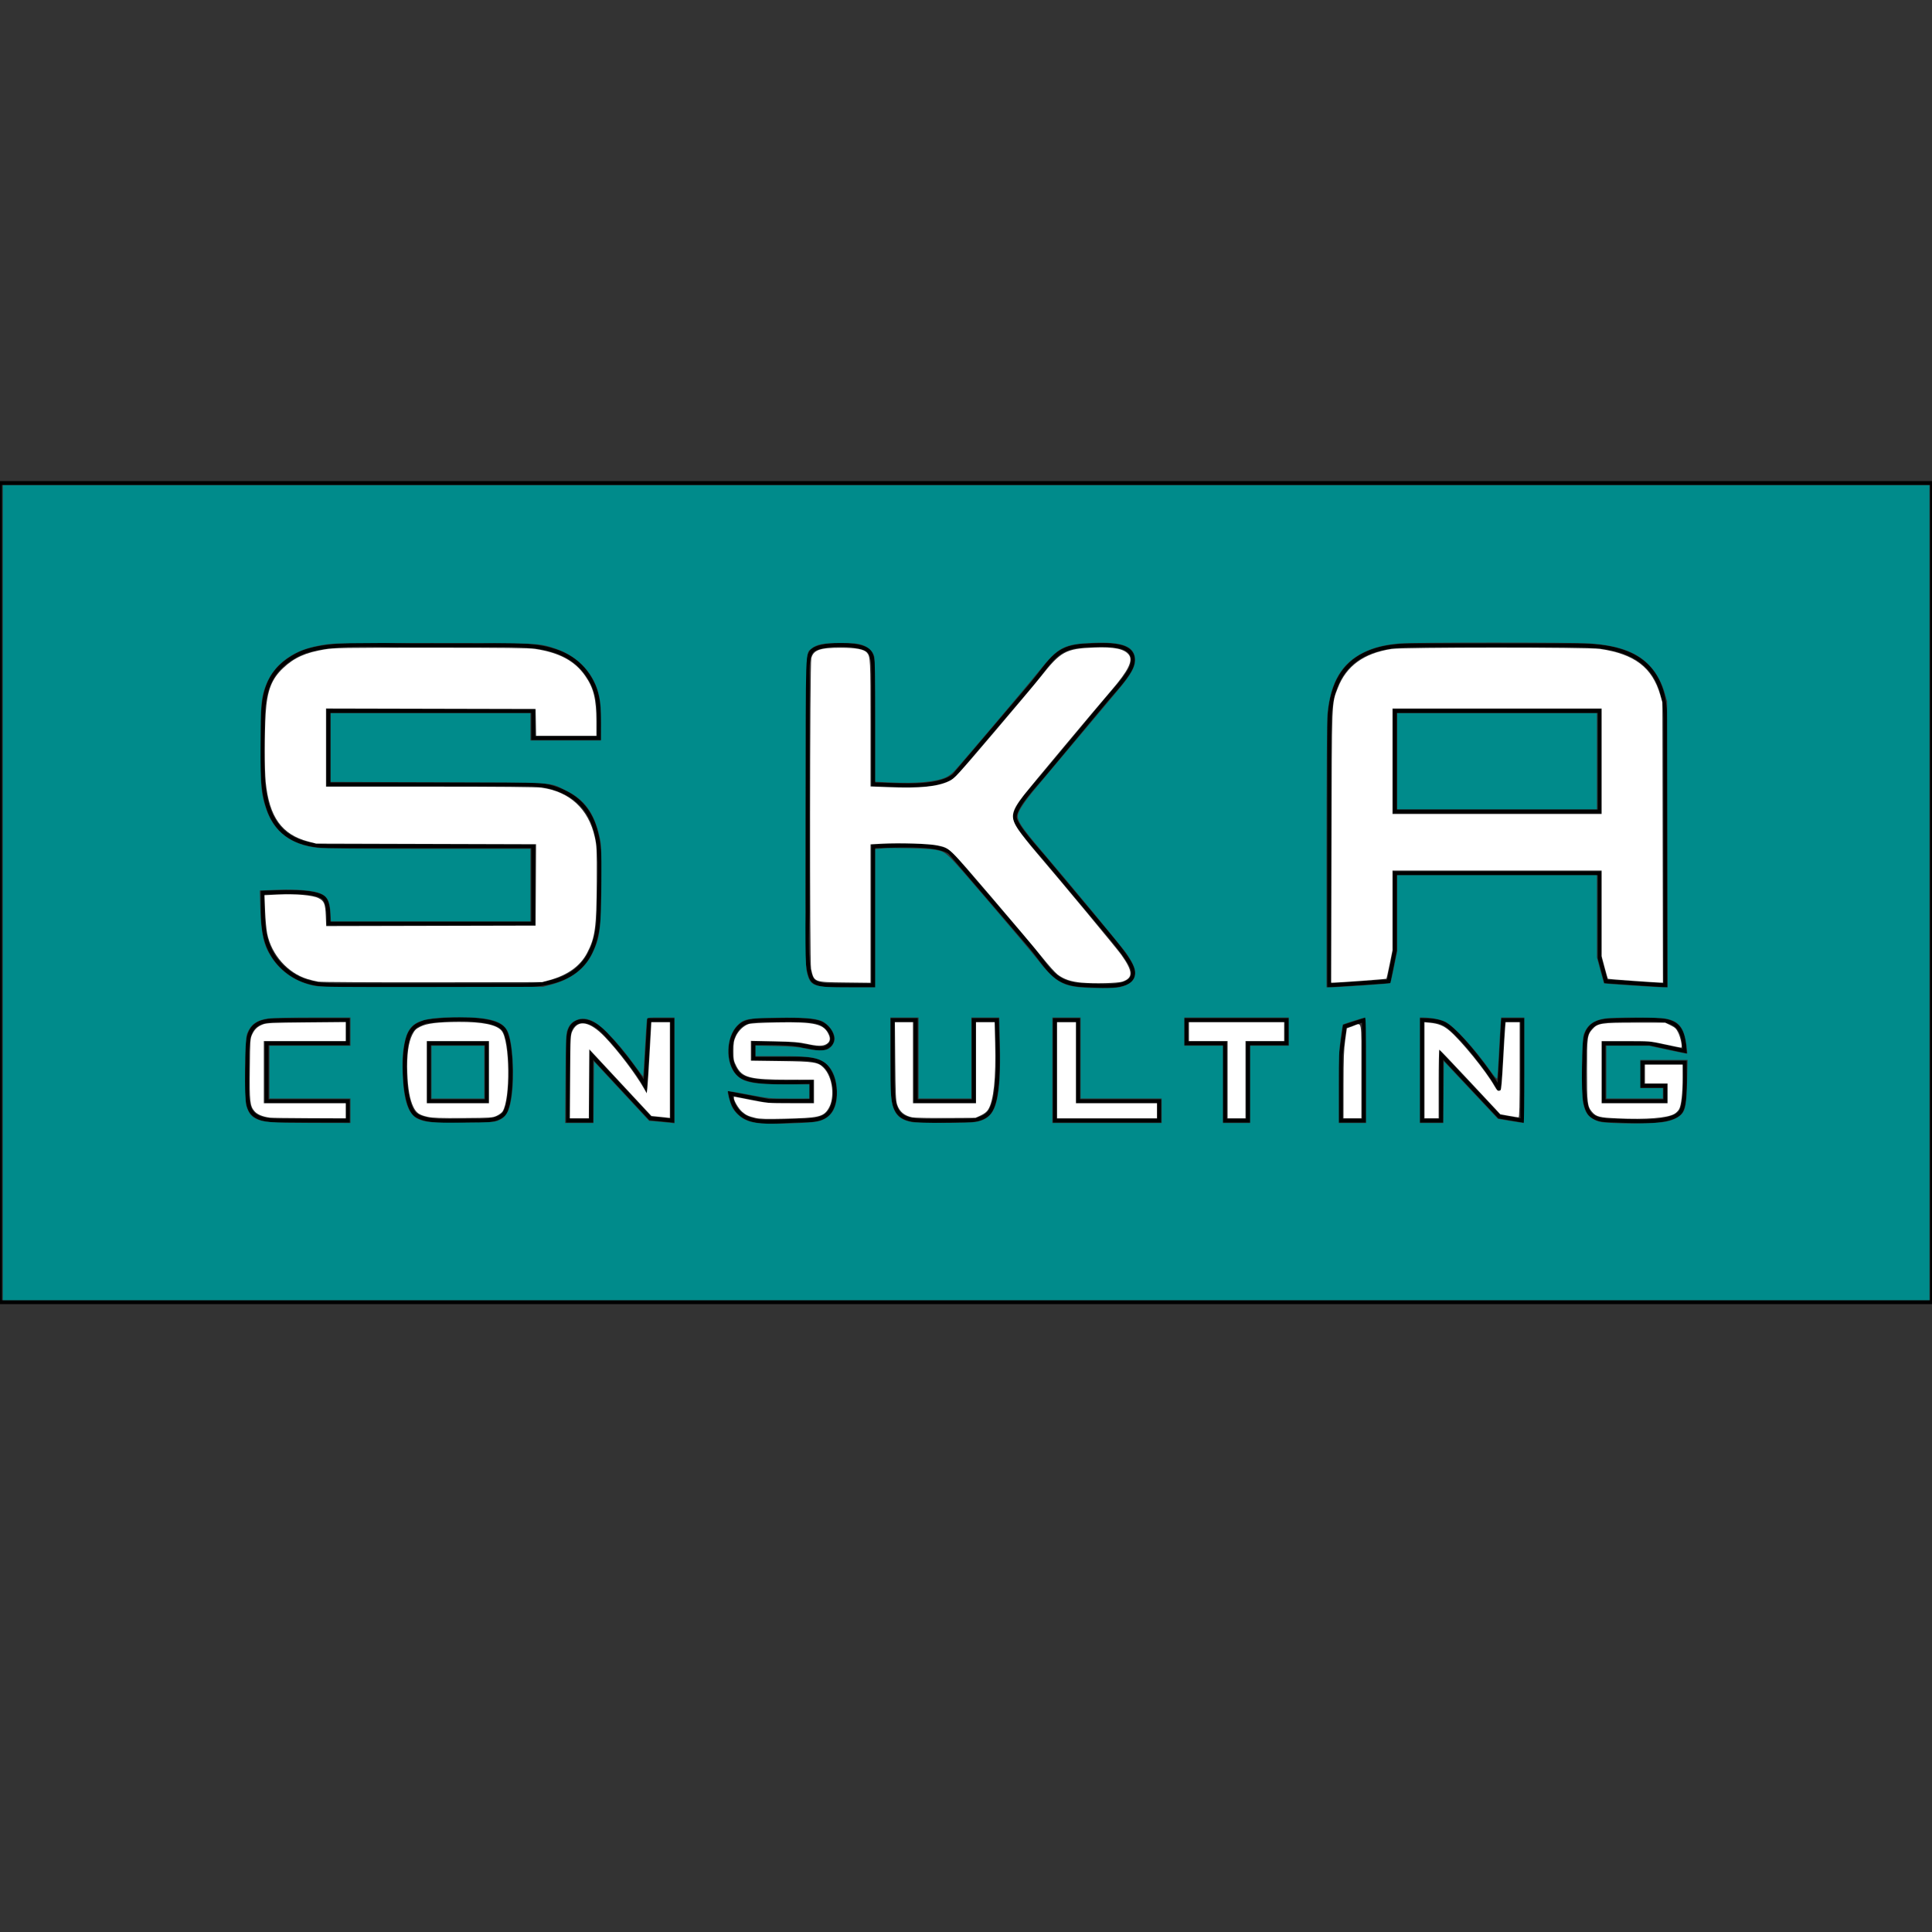 <?xml version="1.0" encoding="UTF-8" standalone="no"?>
<svg
   width="6.944in"
   height="6.944in"
   viewBox="0 0 500 500"
   version="1.1"
   id="svg10"
   sodipodi:docname="SKA_Logo_Text_Color.svg"
   inkscape:version="1.2.2 (732a01da63, 2022-12-09)"
   xmlns:inkscape="http://www.inkscape.org/namespaces/inkscape"
   xmlns:sodipodi="http://sodipodi.sourceforge.net/DTD/sodipodi-0.dtd"
   xmlns="http://www.w3.org/2000/svg"
   xmlns:svg="http://www.w3.org/2000/svg">
  <rect x="0" y="0" width="500" height="500" fill="#333333" stroke="none"/>
  <defs
     id="defs14" />
  <sodipodi:namedview
     id="namedview12"
     pagecolor="#505050"
     bordercolor="#eeeeee"
     borderopacity="1"
     inkscape:showpageshadow="0"
     inkscape:pageopacity="0"
     inkscape:pagecheckerboard="0"
     inkscape:deskcolor="#505050"
     inkscape:document-units="in"
     showgrid="false"
     inkscape:zoom="3.0759898"
     inkscape:cx="274.38322"
     inkscape:cy="336.80215"
     inkscape:window-width="2560"
     inkscape:window-height="1369"
     inkscape:window-x="1432"
     inkscape:window-y="839"
     inkscape:window-maximized="1"
     inkscape:current-layer="svg10" />
  <path
     id="Selection #1"
     fill="none"
     stroke="black"
     stroke-width="1"
     d="M 0.00,125.00            C 0.00,125.00 500.00,125.00 500.00,125.00              500.00,125.00 500.00,337.00 500.00,337.00              500.00,337.00 0.00,337.00 0.00,337.00              0.00,337.00 0.00,125.00 0.00,125.00 Z            M 155.00,191.00            C 155.00,186.47 155.42,181.15 153.43,177.00              147.89,165.44 134.60,167.00 124.00,167.00              124.00,167.00 106.00,167.00 106.00,167.00              98.13,167.00 83.67,165.92 77.00,169.44              68.89,173.71 68.01,179.79 68.00,188.00              67.98,201.67 65.63,218.74 85.00,219.00              85.00,219.00 138.00,219.00 138.00,219.00              138.00,219.00 138.00,239.00 138.00,239.00              138.00,239.00 85.00,239.00 85.00,239.00              84.98,237.17 85.16,234.09 83.98,232.60              82.02,230.12 71.29,231.00 68.00,231.00              68.00,238.26 67.45,245.01 73.33,250.47              77.35,254.20 81.76,254.93 87.00,255.00              87.00,255.00 135.00,255.00 135.00,255.00              148.86,254.93 154.98,248.81 155.00,235.00              155.02,222.99 157.75,208.25 143.00,203.80              140.55,203.06 138.52,203.03 136.00,203.00              136.00,203.00 85.00,203.00 85.00,203.00              85.00,203.00 85.00,184.00 85.00,184.00              85.00,184.00 138.00,184.00 138.00,184.00              138.00,184.00 138.00,191.00 138.00,191.00              138.00,191.00 155.00,191.00 155.00,191.00 Z            M 226.00,203.00            C 226.00,203.00 226.00,175.00 226.00,175.00              225.99,173.18 226.15,170.08 224.98,168.60              223.14,166.28 211.86,166.28 210.02,168.60              208.77,170.19 209.00,174.01 209.00,176.00              209.00,176.00 209.00,236.00 209.00,236.00              209.00,239.48 208.08,251.99 210.60,253.98              212.08,255.15 215.18,254.99 217.00,255.00              217.00,255.00 226.00,255.00 226.00,255.00              226.00,255.00 226.00,219.00 226.00,219.00              230.79,219.00 242.16,218.03 245.83,220.60              245.83,220.60 266.75,245.00 266.75,245.00              271.67,250.96 272.78,254.84 281.00,255.00              284.18,255.05 294.41,256.41 293.12,250.94              292.56,248.57 288.63,244.03 287.00,242.00              287.00,242.00 270.25,222.00 270.25,222.00              268.65,220.08 262.79,213.73 262.64,211.58              262.45,208.90 267.99,203.11 269.75,201.00              269.75,201.00 286.43,181.00 286.43,181.00              288.24,178.82 292.32,174.61 293.00,172.02              294.57,165.99 285.46,166.96 282.00,167.00              273.26,167.12 272.41,170.60 267.08,177.00              267.08,177.00 246.91,200.69 246.91,200.69              242.40,204.32 231.77,203.00 226.00,203.00 Z            M 431.00,255.00            C 431.00,255.00 431.00,186.00 431.00,186.00              430.81,170.94 421.39,167.02 408.00,167.00              408.00,167.00 365.00,167.00 365.00,167.00              350.68,167.17 344.07,173.66 344.00,188.00              344.00,188.00 344.00,255.00 344.00,255.00              344.00,255.00 359.40,253.98 359.40,253.98              359.40,253.98 361.00,246.00 361.00,246.00              361.00,246.00 361.00,226.00 361.00,226.00              361.00,226.00 414.00,226.00 414.00,226.00              414.00,226.00 414.00,248.00 414.00,248.00              414.00,248.00 415.60,253.98 415.60,253.98              415.60,253.98 431.00,255.00 431.00,255.00 Z            M 361.00,184.00            C 361.00,184.00 414.00,184.00 414.00,184.00              414.00,184.00 414.00,210.00 414.00,210.00              414.00,210.00 361.00,210.00 361.00,210.00              361.00,210.00 361.00,184.00 361.00,184.00 Z            M 90.00,264.00            C 90.00,264.00 73.00,264.00 73.00,264.00              70.64,264.04 67.54,263.94 65.74,265.74              63.65,267.82 64.00,272.24 64.00,275.00              63.98,285.93 62.59,289.82 72.00,290.00              72.00,290.00 90.00,290.00 90.00,290.00              90.00,290.00 90.00,285.00 90.00,285.00              90.00,285.00 69.00,285.00 69.00,285.00              69.00,285.00 69.00,270.00 69.00,270.00              69.00,270.00 90.00,270.00 90.00,270.00              90.00,270.00 90.00,264.00 90.00,264.00 Z            M 110.04,264.43            C 108.19,265.24 107.35,265.30 106.17,267.23              103.98,270.81 104.16,285.56 107.43,288.40              110.11,290.73 118.38,290.01 122.00,290.00              124.53,289.99 128.36,290.34 130.33,288.40              132.85,285.76 132.76,269.11 130.33,266.31              127.48,262.84 114.41,263.75 110.04,264.43 Z            M 167.00,281.00            C 164.93,277.14 158.65,269.19 155.41,266.31              153.46,264.59 150.05,263.05 148.02,265.60              146.77,267.17 147.00,271.02 147.00,273.00              147.00,273.00 147.00,290.00 147.00,290.00              147.00,290.00 153.00,290.00 153.00,290.00              153.00,290.00 153.00,273.00 153.00,273.00              153.00,273.00 168.28,289.43 168.28,289.43              168.28,289.43 174.00,290.00 174.00,290.00              174.00,290.00 174.00,264.00 174.00,264.00              174.00,264.00 168.00,264.00 168.00,264.00              168.00,264.00 167.00,281.00 167.00,281.00 Z            M 195.00,270.00            C 198.62,270.00 204.68,269.76 208.00,270.69              209.80,270.83 212.70,272.15 214.38,270.69              216.19,269.60 215.46,266.57 212.85,265.02              210.39,263.56 203.09,263.99 200.00,264.00              197.69,264.00 194.23,263.80 192.23,265.02              188.27,267.44 187.98,275.33 191.43,278.26              194.48,280.86 205.73,280.00 210.00,280.00              210.00,280.00 210.00,284.94 210.00,284.94              210.00,284.94 199.04,284.94 199.04,284.94              199.04,284.94 189.00,283.00 189.00,283.00              190.53,292.35 199.43,290.10 207.00,290.00              209.36,289.96 212.46,290.06 214.26,288.26              217.26,285.27 216.38,277.38 212.77,275.17              210.50,273.78 206.63,274.00 204.00,274.00              204.00,274.00 195.00,274.00 195.00,274.00              195.00,274.00 195.00,270.00 195.00,270.00 Z            M 237.00,264.00            C 237.00,264.00 231.00,264.00 231.00,264.00              231.00,264.00 231.00,281.00 231.00,281.00              231.14,291.24 234.49,290.09 248.00,290.00              250.53,289.98 253.53,290.18 255.57,288.40              259.37,285.10 258.00,269.25 258.00,264.00              258.00,264.00 252.00,264.00 252.00,264.00              252.00,264.00 252.00,285.00 252.00,285.00              252.00,285.00 237.00,285.00 237.00,285.00              237.00,285.00 237.00,264.00 237.00,264.00 Z            M 279.00,264.00            C 279.00,264.00 273.00,264.00 273.00,264.00              273.00,264.00 273.00,290.00 273.00,290.00              273.00,290.00 300.00,290.00 300.00,290.00              300.00,290.00 300.00,285.00 300.00,285.00              300.00,285.00 279.00,285.00 279.00,285.00              279.00,285.00 279.00,264.00 279.00,264.00 Z            M 333.00,264.00            C 333.00,264.00 307.00,264.00 307.00,264.00              307.00,264.00 307.00,270.00 307.00,270.00              307.00,270.00 317.00,270.00 317.00,270.00              317.00,270.00 317.00,290.00 317.00,290.00              317.00,290.00 323.00,290.00 323.00,290.00              323.00,290.00 323.00,270.00 323.00,270.00              323.00,270.00 333.00,270.00 333.00,270.00              333.00,270.00 333.00,264.00 333.00,264.00 Z            M 353.00,264.00            C 353.00,264.00 348.02,265.60 348.02,265.60              348.02,265.60 347.00,273.00 347.00,273.00              347.00,273.00 347.00,290.00 347.00,290.00              347.00,290.00 353.00,290.00 353.00,290.00              353.00,290.00 353.00,264.00 353.00,264.00 Z            M 388.00,282.00            C 386.20,278.17 377.50,266.95 373.91,265.02              371.98,263.98 370.10,264.07 368.00,264.00              368.00,264.00 368.00,290.00 368.00,290.00              368.00,290.00 373.00,290.00 373.00,290.00              373.00,290.00 373.00,273.00 373.00,273.00              373.00,273.00 388.01,288.98 388.01,288.98              388.01,288.98 394.00,290.00 394.00,290.00              394.00,290.00 394.00,264.00 394.00,264.00              394.00,264.00 389.00,264.00 389.00,264.00              389.00,264.00 388.00,282.00 388.00,282.00 Z            M 436.00,272.00            C 435.46,262.84 431.97,263.83 419.00,264.00              416.64,264.04 413.54,263.94 411.74,265.74              409.78,267.69 410.01,271.43 410.00,274.00              409.98,277.37 409.26,286.06 411.60,288.40              413.23,290.04 415.86,289.96 418.00,290.00              421.91,290.07 432.72,291.08 434.98,287.69              436.45,285.47 436.00,277.90 436.00,275.00              436.00,275.00 425.00,275.00 425.00,275.00              425.00,275.00 425.00,281.00 425.00,281.00              425.00,281.00 431.00,281.00 431.00,281.00              431.00,281.00 431.00,285.00 431.00,285.00              431.00,285.00 415.00,285.00 415.00,285.00              415.00,285.00 415.00,270.06 415.00,270.06              415.00,270.06 426.96,270.06 426.96,270.06              426.96,270.06 436.00,272.00 436.00,272.00 Z            M 111.00,270.00            C 111.00,270.00 126.00,270.00 126.00,270.00              126.00,270.00 126.00,285.00 126.00,285.00              126.00,285.00 111.00,285.00 111.00,285.00              111.00,285.00 111.00,270.00 111.00,270.00 Z" />
  <path
     style="fill:#008b8b;stroke-width:0.325"
     d="M 0.975,308.031 V 167.426 H 333.389 665.802 V 308.031 448.636 H 333.389 0.975 Z M 275.521,387.534 c 5.066,-0.23 6.512,-0.407 8.038,-0.982 3.52,-1.326 5.251,-4.435 5.253,-9.438 0.003,-5.38 -1.944,-9.448 -5.327,-11.13 -2.522,-1.254 -5.18,-1.536 -14.548,-1.543 l -8.209,-0.006 v -1.827 -1.827 l 7.071,0.179 c 5.422,0.137 7.753,0.333 9.997,0.839 3.558,0.803 6.659,0.874 7.995,0.183 1.21,-0.626 2.245,-2.272 2.237,-3.56 -0.013,-2.226 -2.186,-5.148 -4.566,-6.141 -2.248,-0.938 -6.544,-1.241 -15.505,-1.094 -10.221,0.167 -11.319,0.387 -13.583,2.716 -3.908,4.021 -4.131,12.867 -0.426,16.887 2.52,2.734 5.953,3.4 17.531,3.4 h 7.779 v 2.438 2.438 l -6.908,0.004 c -6.774,0.004 -7.046,-0.022 -13.979,-1.354 -3.889,-0.747 -7.138,-1.292 -7.22,-1.21 -0.26,0.26 0.769,4.151 1.451,5.487 0.844,1.655 2.591,3.391 4.279,4.252 3.069,1.566 6.832,1.826 18.639,1.29 z m 299.3,-0.486 c 2.509,-0.531 4.348,-1.401 5.443,-2.574 1.346,-1.442 1.715,-3.675 1.9,-11.505 l 0.171,-7.233 h -8.169 -8.169 v 4.876 4.876 h 3.901 3.901 v 1.788 1.788 h -9.753 -9.753 v -9.103 -9.103 l 7.396,0.01 7.396,0.01 6.502,1.406 c 3.576,0.773 6.554,1.363 6.617,1.311 0.063,-0.052 -0.051,-1.343 -0.255,-2.869 -0.825,-6.2 -2.552,-8.385 -7.326,-9.267 -2.399,-0.443 -17.748,-0.457 -20.783,-0.018 -3.834,0.554 -6.065,2.176 -7.265,5.283 -0.793,2.051 -1.005,20.464 -0.276,23.939 0.683,3.257 1.713,4.739 4.036,5.807 1.658,0.762 2.391,0.872 7.21,1.078 6.945,0.297 14.547,0.075 17.277,-0.503 z m -453.884,-3.757 v -4.226 H 106.957 92.978 v -9.103 -9.103 h 13.979 13.979 v -4.876 -4.876 l -13.085,0.006 c -7.197,0.004 -14.078,0.15 -15.291,0.325 -3.976,0.575 -6.054,2.072 -7.295,5.255 -0.836,2.145 -1.033,22.171 -0.245,24.883 0.696,2.393 1.507,3.508 3.19,4.388 2.495,1.304 4.825,1.489 19.153,1.522 l 13.573,0.031 z m 50.75,3.461 c 2.881,-1.086 4.064,-3.06 4.804,-8.013 1.15,-7.707 0.421,-19.513 -1.426,-23.085 -1.728,-3.342 -6.37,-4.656 -16.416,-4.645 -15.032,0.016 -18.012,1.64 -19.381,10.559 -0.386,2.518 -0.47,4.693 -0.334,8.719 0.322,9.549 1.968,14.384 5.405,15.871 2.649,1.146 4.829,1.321 15.447,1.239 8.955,-0.069 10.612,-0.159 11.901,-0.645 z m 33.202,-9.853 0.086,-10.618 9.509,10.246 9.509,10.246 2.683,0.22 c 1.475,0.121 3.451,0.308 4.389,0.417 l 1.707,0.197 v -18.25 -18.25 h -4.708 c -4.621,0 -4.71,0.013 -4.856,0.731 -0.082,0.402 -0.379,4.964 -0.661,10.136 -0.282,5.173 -0.552,9.445 -0.601,9.494 -0.049,0.049 -1.275,-1.55 -2.725,-3.553 -3.421,-4.726 -6.3,-8.177 -9.706,-11.635 -4.055,-4.116 -7.379,-5.528 -10.347,-4.395 -1.737,0.664 -2.617,1.571 -3.351,3.457 -0.502,1.291 -0.579,3.172 -0.684,16.815 l -0.118,15.361 h 4.895 4.895 z m 131.762,10.264 c 5.739,-1.061 7.515,-4.242 8.271,-14.818 0.18,-2.511 0.229,-8.19 0.112,-12.867 l -0.209,-8.371 h -4.824 -4.824 v 13.979 13.979 h -9.103 -9.103 v -13.979 -13.979 h -4.876 -4.876 v 13.221 c 0,14.056 0.185,16.407 1.496,19.016 1.066,2.121 2.724,3.215 5.819,3.84 2.005,0.405 19.908,0.388 22.118,-0.021 z m 64.196,-3.872 v -4.226 H 386.867 372.888 v -13.979 -13.979 h -4.876 -4.876 v 18.206 18.206 h 18.856 18.856 z m 30.559,-9.103 v -13.329 h 6.665 6.665 v -4.876 -4.876 h -18.043 -18.043 v 4.876 4.876 h 6.665 6.665 v 13.329 13.329 h 4.714 4.714 z m 39.987,-4.876 c 0,-14.333 -0.086,-18.206 -0.406,-18.206 -0.332,0 -7.391,2.237 -7.63,2.418 -0.039,0.03 -0.368,2.164 -0.731,4.742 -0.569,4.042 -0.66,6.381 -0.66,16.969 v 12.281 h 4.714 4.714 z m 26.735,7.542 0.086,-10.664 9.343,9.947 9.343,9.947 4.312,0.724 c 2.371,0.398 4.421,0.721 4.555,0.716 0.134,-0.004 0.244,-8.2 0.244,-18.213 v -18.206 h -4.017 -4.017 l -0.196,2.52 c -0.108,1.386 -0.37,6.031 -0.582,10.322 -0.212,4.291 -0.479,7.983 -0.592,8.203 -0.125,0.244 -0.992,-0.712 -2.211,-2.438 -5.608,-7.944 -12.591,-15.594 -15.621,-17.115 -1.642,-0.824 -4.912,-1.459 -7.631,-1.481 l -1.219,-0.01 v 18.206 18.206 h 4.059 4.059 z M 386.282,340.663 c 3.655,-0.775 5.461,-2.429 5.457,-4.999 -0.003,-1.623 -1.041,-3.842 -3.272,-6.99 -1.589,-2.242 -19.329,-23.64 -28.839,-34.786 -7.335,-8.597 -8.767,-10.782 -8.389,-12.798 0.29,-1.548 2.699,-5.097 6.431,-9.477 1.673,-1.964 7.934,-9.422 13.913,-16.575 5.979,-7.152 12.139,-14.486 13.689,-16.298 5.105,-5.965 6.704,-8.882 6.391,-11.656 -0.468,-4.153 -4.529,-5.635 -14.387,-5.251 -10.132,0.395 -12.101,1.409 -18.644,9.601 -4.058,5.082 -27.232,32.442 -29.418,34.732 -0.721,0.756 -1.906,1.652 -2.633,1.991 -3.514,1.64 -10.247,2.28 -19.445,1.846 l -5.12,-0.241 -0.002,-21.016 c -10e-4,-14.253 -0.117,-21.43 -0.359,-22.301 -0.51,-1.836 -2.085,-3.265 -4.376,-3.97 -1.535,-0.472 -3.02,-0.593 -7.292,-0.593 -5.948,0 -8.24,0.45 -10.051,1.974 -2.005,1.687 -1.906,-1.105 -1.996,56.574 -0.076,49.04 -0.043,52.794 0.484,54.998 1.185,4.958 2.059,5.275 14.548,5.275 h 9.044 v -23.866 -23.866 l 2.811,-0.234 c 3.539,-0.295 15.669,0.033 17.833,0.482 4.09,0.849 3.207,-0.005 18.635,18.007 7.837,9.149 15.317,18.025 16.623,19.723 5.645,7.344 8.424,9.16 14.892,9.735 4.422,0.393 11.57,0.381 13.472,-0.022 z m -196.1,-0.878 c 6.879,-1.827 11.682,-5.474 14.25,-10.818 2.622,-5.459 3.023,-8.661 3.09,-24.675 0.049,-11.727 0.008,-12.711 -0.645,-15.605 -1.856,-8.226 -5.21,-12.817 -11.652,-15.952 -5.983,-2.911 -2.671,-2.7 -44.299,-2.82 l -36.817,-0.106 v -11.856 -11.856 h 34.46 34.46 v 4.714 4.714 h 12.191 12.191 l -0.004,-6.096 c -0.003,-4.698 -0.145,-6.778 -0.619,-9.074 -1.606,-7.781 -7.144,-13.866 -15.013,-16.497 -5.967,-1.995 -5.662,-1.981 -42.556,-1.981 -30.82,0 -33.958,0.049 -37.34,0.585 -4.83,0.766 -8.088,1.825 -11.165,3.631 -4.445,2.61 -7.48,6.184 -9.123,10.746 -1.487,4.129 -1.678,6.458 -1.691,20.635 -0.013,14.326 0.175,16.395 1.971,21.746 2.64,7.864 8.572,12.321 17.754,13.339 2.06,0.229 15.357,0.35 38.28,0.35 h 35.123 v 12.516 12.516 H 148.615 114.2 l -0.166,-2.911 c -0.238,-4.175 -1.077,-5.778 -3.532,-6.75 -2.681,-1.061 -8.303,-1.517 -15.176,-1.231 l -5.697,0.237 0.192,6.221 c 0.27,8.771 1.155,12.641 3.838,16.793 3.4,5.26 8.654,8.716 15.088,9.922 1.81,0.34 10.086,0.413 40.475,0.359 l 38.199,-0.068 z m 280.042,0.27 c 5.169,-0.356 9.467,-0.716 9.552,-0.801 0.085,-0.085 0.647,-2.599 1.249,-5.588 l 1.095,-5.433 v -13.109 -13.109 h 34.46 34.46 v 14.169 14.169 l 1.186,4.442 c 0.652,2.443 1.214,4.48 1.249,4.527 0.096,0.127 18.619,1.377 20.411,1.378 l 1.552,6.5e-4 -0.092,-49.334 -0.092,-49.334 -0.727,-2.561 c -2.105,-7.421 -6.405,-12.342 -13.034,-14.916 -3.559,-1.382 -7.635,-2.172 -13.006,-2.52 -6.325,-0.41 -60.565,-0.402 -65.531,0.009 -5.158,0.427 -8.834,1.338 -12.379,3.068 -7.584,3.7 -11.477,10.283 -12.503,21.146 -0.215,2.276 -0.338,20.088 -0.338,49.009 l -2.6e-4,45.432 1.544,-6.5e-4 c 0.849,-3.1e-4 5.773,-0.291 10.942,-0.647 z"
     id="path937"
     transform="scale(0.75)" />
  <path
     style="fill:#008b8b;stroke-width:0.325"
     d="m 482.121,262.68 v -16.58 h 34.46 34.46 v 16.58 16.58 h -34.46 -34.46 z"
     id="path939"
     transform="scale(0.75)" />
  <path
     style="fill:#008b8b;stroke-width:0.325"
     d="m 148.895,369.962 v -9.103 h 9.103 9.103 v 9.103 9.103 h -9.103 -9.103 z"
     id="path941"
     transform="scale(0.75)" />
  <path
     style="fill:#ffffff;stroke-width:0.325"
     d="m 109.773,338.742 c -0.865,-0.148 -2.548,-0.567 -3.739,-0.932 -6.776,-2.073 -12.362,-8.396 -13.838,-15.66 -0.275,-1.353 -0.599,-4.885 -0.721,-7.847 l -0.221,-5.387 4.682,-0.229 c 6.054,-0.297 11.912,0.217 13.947,1.222 1.969,0.973 2.362,1.928 2.539,6.17 l 0.146,3.496 36.125,-0.083 36.125,-0.083 0.085,-14.047 0.085,-14.047 -37.959,-0.11 -37.959,-0.11 -2.73,-0.723 c -9.125,-2.417 -13.436,-8.449 -14.649,-20.494 -0.417,-4.139 -0.428,-17.034 -0.02,-23.616 0.495,-7.986 2.032,-11.97 6.089,-15.777 3.775,-3.542 7.679,-5.293 14.236,-6.385 3.302,-0.55 6.116,-0.595 36.736,-0.595 25.584,0 33.791,0.097 35.923,0.423 8.349,1.278 13.633,4.108 17.231,9.231 2.949,4.199 3.901,8.038 3.901,15.732 v 5.01 h -10.394 -10.394 l -0.09,-4.633 -0.09,-4.633 -36.167,-0.083 -36.167,-0.083 v 13.493 13.493 h 35.9 c 23.921,0 36.742,0.117 38.423,0.351 9.797,1.363 16.276,7.356 18.422,17.042 0.679,3.066 0.717,3.94 0.667,15.363 -0.071,15.923 -0.522,19.281 -3.31,24.624 -2.342,4.488 -6.638,7.602 -12.891,9.345 l -2.601,0.725 -37.874,0.053 c -20.831,0.029 -38.582,-0.068 -39.448,-0.216 z"
     id="path1014"
     transform="scale(0.75)" />
  <path
     style="fill:#ffffff;stroke-width:0.325"
     d="m 373.205,339.072 c -3.609,-0.319 -6.149,-1.179 -8.277,-2.804 -0.837,-0.639 -3.223,-3.304 -5.302,-5.922 -2.079,-2.618 -9.981,-12.001 -17.56,-20.852 -14.902,-17.404 -14.279,-16.806 -18.532,-17.76 -2.68,-0.601 -13.312,-0.947 -19.013,-0.618 l -4.13,0.238 v 23.881 23.881 l -8.696,-0.101 c -10.924,-0.126 -10.754,-0.06 -11.823,-4.652 -0.495,-2.128 -0.418,-105.328 0.08,-107.237 0.739,-2.834 2.968,-3.624 10.198,-3.615 5.198,0.007 7.996,0.533 9,1.693 1.191,1.377 1.241,2.356 1.241,24.484 v 21.698 l 6.096,0.242 c 10.993,0.436 17.086,-0.174 21.058,-2.111 1.857,-0.905 2.657,-1.775 15.442,-16.79 7.416,-8.709 14.702,-17.384 16.191,-19.278 6.788,-8.63 8.581,-9.612 18.261,-10.002 7.013,-0.283 10.616,0.474 12.13,2.548 1.46,1.999 -0.231,5.418 -6.003,12.14 -5.923,6.898 -28.094,33.423 -30.243,36.183 -4.548,5.84 -4.828,7.744 -1.793,12.194 0.999,1.465 3.695,4.858 5.99,7.54 8.948,10.455 27.895,33.276 29.422,35.436 4.06,5.745 4.143,7.94 0.348,9.246 -1.516,0.522 -9.757,0.72 -14.086,0.338 z"
     id="path1016"
     transform="scale(0.75)" />
  <path
     style="fill:#ffffff;stroke-width:0.325"
     d="m 459.456,292.182 c 0.129,-51.753 0.028,-49.228 2.183,-54.803 2.933,-7.588 8.954,-11.956 18.531,-13.445 3.949,-0.614 67.756,-0.625 71.918,-0.012 11.94,1.757 18.059,6.419 20.787,15.838 l 0.753,2.601 0.093,48.358 0.093,48.358 -0.74,-0.015 c -2.015,-0.041 -18.161,-1.208 -18.254,-1.319 -0.059,-0.071 -0.568,-1.854 -1.131,-3.963 l -1.023,-3.835 v -14.777 -14.777 h -36.086 -36.086 v 13.766 13.766 l -0.976,4.82 c -0.537,2.651 -1.044,4.888 -1.128,4.971 -0.138,0.138 -16.001,1.318 -18.146,1.35 l -0.906,0.014 z m 93.211,-29.503 v -18.206 h -36.086 -36.086 v 18.206 18.206 h 36.086 36.086 z"
     id="path1018"
     transform="scale(0.75)" />
  <path
     style="fill:#ffffff;stroke-width:0.325"
     d="m 558.032,385.908 c -6.102,-0.269 -7.285,-0.577 -8.703,-2.262 -1.576,-1.873 -1.7,-2.921 -1.7,-14.334 0,-11.514 0.083,-12.15 1.838,-14.149 1.834,-2.089 3.005,-2.269 14.742,-2.269 h 10.403 l 1.853,0.91 c 1.586,0.779 1.971,1.154 2.669,2.601 0.838,1.736 1.475,5.105 0.965,5.104 -0.157,-2.2e-4 -2.66,-0.512 -5.562,-1.138 -5.252,-1.132 -5.313,-1.137 -13.573,-1.137 h -8.297 v 10.728 10.728 h 11.378 11.378 v -3.414 -3.414 h -3.901 -3.901 v -3.251 -3.251 h 6.502 6.502 v 4.479 c 0,5.383 -0.486,9.64 -1.25,10.952 -0.309,0.53 -1.016,1.229 -1.572,1.554 -2.473,1.445 -9.627,2.01 -19.773,1.562 z"
     id="path1020"
     transform="scale(0.75)" />
  <path
     style="fill:#ffffff;stroke-width:0.325"
     d="M 491.549,369.309 V 352.726 l 1.869,0.194 c 2.962,0.308 4.7,1.007 6.697,2.696 4.091,3.459 12.614,13.943 15.561,19.141 0.947,1.67 1.335,1.941 2.094,1.458 0.25,-0.159 0.55,-3.453 0.895,-9.829 0.286,-5.275 0.604,-10.505 0.707,-11.622 l 0.187,-2.032 h 2.412 2.412 v 16.417 c 0,12.495 -0.093,16.417 -0.388,16.417 -0.213,0 -1.713,-0.242 -3.332,-0.538 l -2.945,-0.538 -10.403,-11.139 c -5.722,-6.126 -10.513,-11.151 -10.647,-11.165 -0.134,-0.015 -0.244,5.313 -0.244,11.839 v 11.866 h -2.438 -2.438 z"
     id="path1022"
     transform="scale(0.75)" />
  <path
     style="fill:#ffffff;stroke-width:0.325"
     d="m 463.604,374.432 c 0.011,-9.094 0.131,-12.299 0.583,-15.523 l 0.569,-4.064 1.937,-0.712 c 3.42,-1.258 3.074,-2.999 3.074,15.504 v 16.255 h -3.088 -3.088 z"
     id="path1024"
     transform="scale(0.75)" />
  <path
     style="fill:#ffffff;stroke-width:0.325"
     d="m 423.603,372.563 v -13.329 h -6.665 -6.665 v -3.251 -3.251 h 16.417 16.417 v 3.251 3.251 h -6.665 -6.665 v 13.329 13.329 h -3.088 -3.088 z"
     id="path1026"
     transform="scale(0.75)" />
  <path
     style="fill:#ffffff;stroke-width:0.325"
     d="m 364.761,369.312 v -16.58 h 3.251 3.251 v 13.979 13.979 h 13.979 13.979 v 2.601 2.601 h -17.23 -17.23 z"
     id="path1028"
     transform="scale(0.75)" />
  <path
     style="fill:#ffffff;stroke-width:0.325"
     d="m 314.792,385.563 c -2.741,-0.565 -4.407,-1.963 -5.209,-4.372 -0.468,-1.403 -0.563,-3.569 -0.662,-15.049 l -0.116,-13.41 h 3.108 3.108 v 13.979 13.979 h 10.891 10.891 v -13.979 -13.979 h 3.203 3.203 l 0.179,7.071 c 0.31,12.231 -0.499,19.991 -2.408,23.079 -0.473,0.765 -1.307,1.425 -2.523,1.995 l -1.817,0.852 -10.241,0.058 c -5.632,0.032 -10.856,-0.069 -11.607,-0.224 z"
     id="path1030"
     transform="scale(0.75)" />
  <path
     style="fill:#ffffff;stroke-width:0.325"
     d="m 260.729,385.772 c -2.51,-0.604 -3.332,-0.986 -4.699,-2.186 -1.187,-1.042 -2.779,-3.719 -2.779,-4.673 0,-0.274 0.037,-0.498 0.081,-0.497 0.045,6.5e-4 2.641,0.51 5.771,1.132 5.563,1.106 5.868,1.131 13.735,1.137 l 8.046,0.006 v -4.064 -4.064 l -8.534,-0.007 c -13.673,-0.011 -16.22,-0.664 -18.281,-4.693 -0.9,-1.76 -0.981,-2.189 -0.979,-5.193 0.002,-2.74 0.128,-3.552 0.77,-4.978 0.904,-2.005 2.746,-3.784 4.487,-4.334 0.773,-0.244 4.399,-0.448 9.603,-0.541 13.497,-0.241 16.489,0.493 18.126,4.446 0.547,1.32 0.234,2.347 -0.923,3.03 -1.254,0.741 -3.094,0.71 -6.872,-0.117 -2.484,-0.543 -4.662,-0.709 -11.135,-0.846 l -8.046,-0.17 v 3.419 3.419 l 10.322,0.141 c 11.509,0.157 12.825,0.361 14.747,2.283 3.193,3.193 4.042,10.364 1.678,14.17 -1.737,2.796 -3.42,3.176 -15.206,3.432 -6.137,0.134 -8.565,0.072 -9.916,-0.253 z"
     id="path1032"
     transform="scale(0.75)" />
  <path
     style="fill:#ffffff;stroke-width:0.325"
     d="m 196.74,371.506 c 0.107,-14.237 0.115,-14.401 0.853,-15.9 1.933,-3.923 6.002,-3.128 11.084,2.165 4.582,4.772 10.683,12.817 13.561,17.879 l 0.924,1.625 0.218,-1.788 c 0.12,-0.983 0.48,-6.506 0.799,-12.272 l 0.581,-10.484 h 3.193 3.193 v 16.511 16.511 l -3.184,-0.337 -3.184,-0.337 -10.714,-11.512 -10.714,-11.512 -0.085,11.919 -0.085,11.919 h -3.273 -3.273 z"
     id="path1034"
     transform="scale(0.75)" />
  <path
     style="fill:#ffffff;stroke-width:0.325"
     d="m 147.651,385.406 c -2.982,-0.665 -3.979,-1.347 -4.998,-3.419 -1.252,-2.544 -1.91,-6.252 -2.105,-11.863 -0.211,-6.063 0.371,-10.44 1.744,-13.126 0.784,-1.533 1.205,-1.954 2.709,-2.71 2.316,-1.163 5.965,-1.615 13.322,-1.647 8.167,-0.036 13.01,0.957 14.751,3.026 2.883,3.427 3.117,23.627 0.323,27.898 -0.274,0.419 -1.181,1.077 -2.015,1.463 -1.439,0.665 -2.036,0.705 -11.595,0.769 -7.691,0.052 -10.565,-0.041 -12.135,-0.391 z m 21.075,-15.444 v -10.728 h -10.728 -10.728 v 10.728 10.728 h 10.728 10.728 z"
     id="path1036"
     transform="scale(0.75)" />
  <path
     style="fill:#ffffff;stroke-width:0.325"
     d="m 93.141,385.665 c -2.479,-0.329 -4.344,-1.099 -5.302,-2.19 -1.587,-1.808 -1.759,-3.368 -1.636,-14.813 0.104,-9.619 0.152,-10.329 0.798,-11.704 0.856,-1.821 1.843,-2.744 3.711,-3.467 1.275,-0.493 3.126,-0.578 15.027,-0.686 l 13.573,-0.123 v 3.276 3.276 H 105.169 91.028 v 10.728 10.728 h 14.142 14.142 v 2.601 2.601 l -12.598,-0.049 c -6.929,-0.027 -13.036,-0.107 -13.573,-0.178 z"
     id="path1038"
     transform="scale(0.75)" />
</svg>
